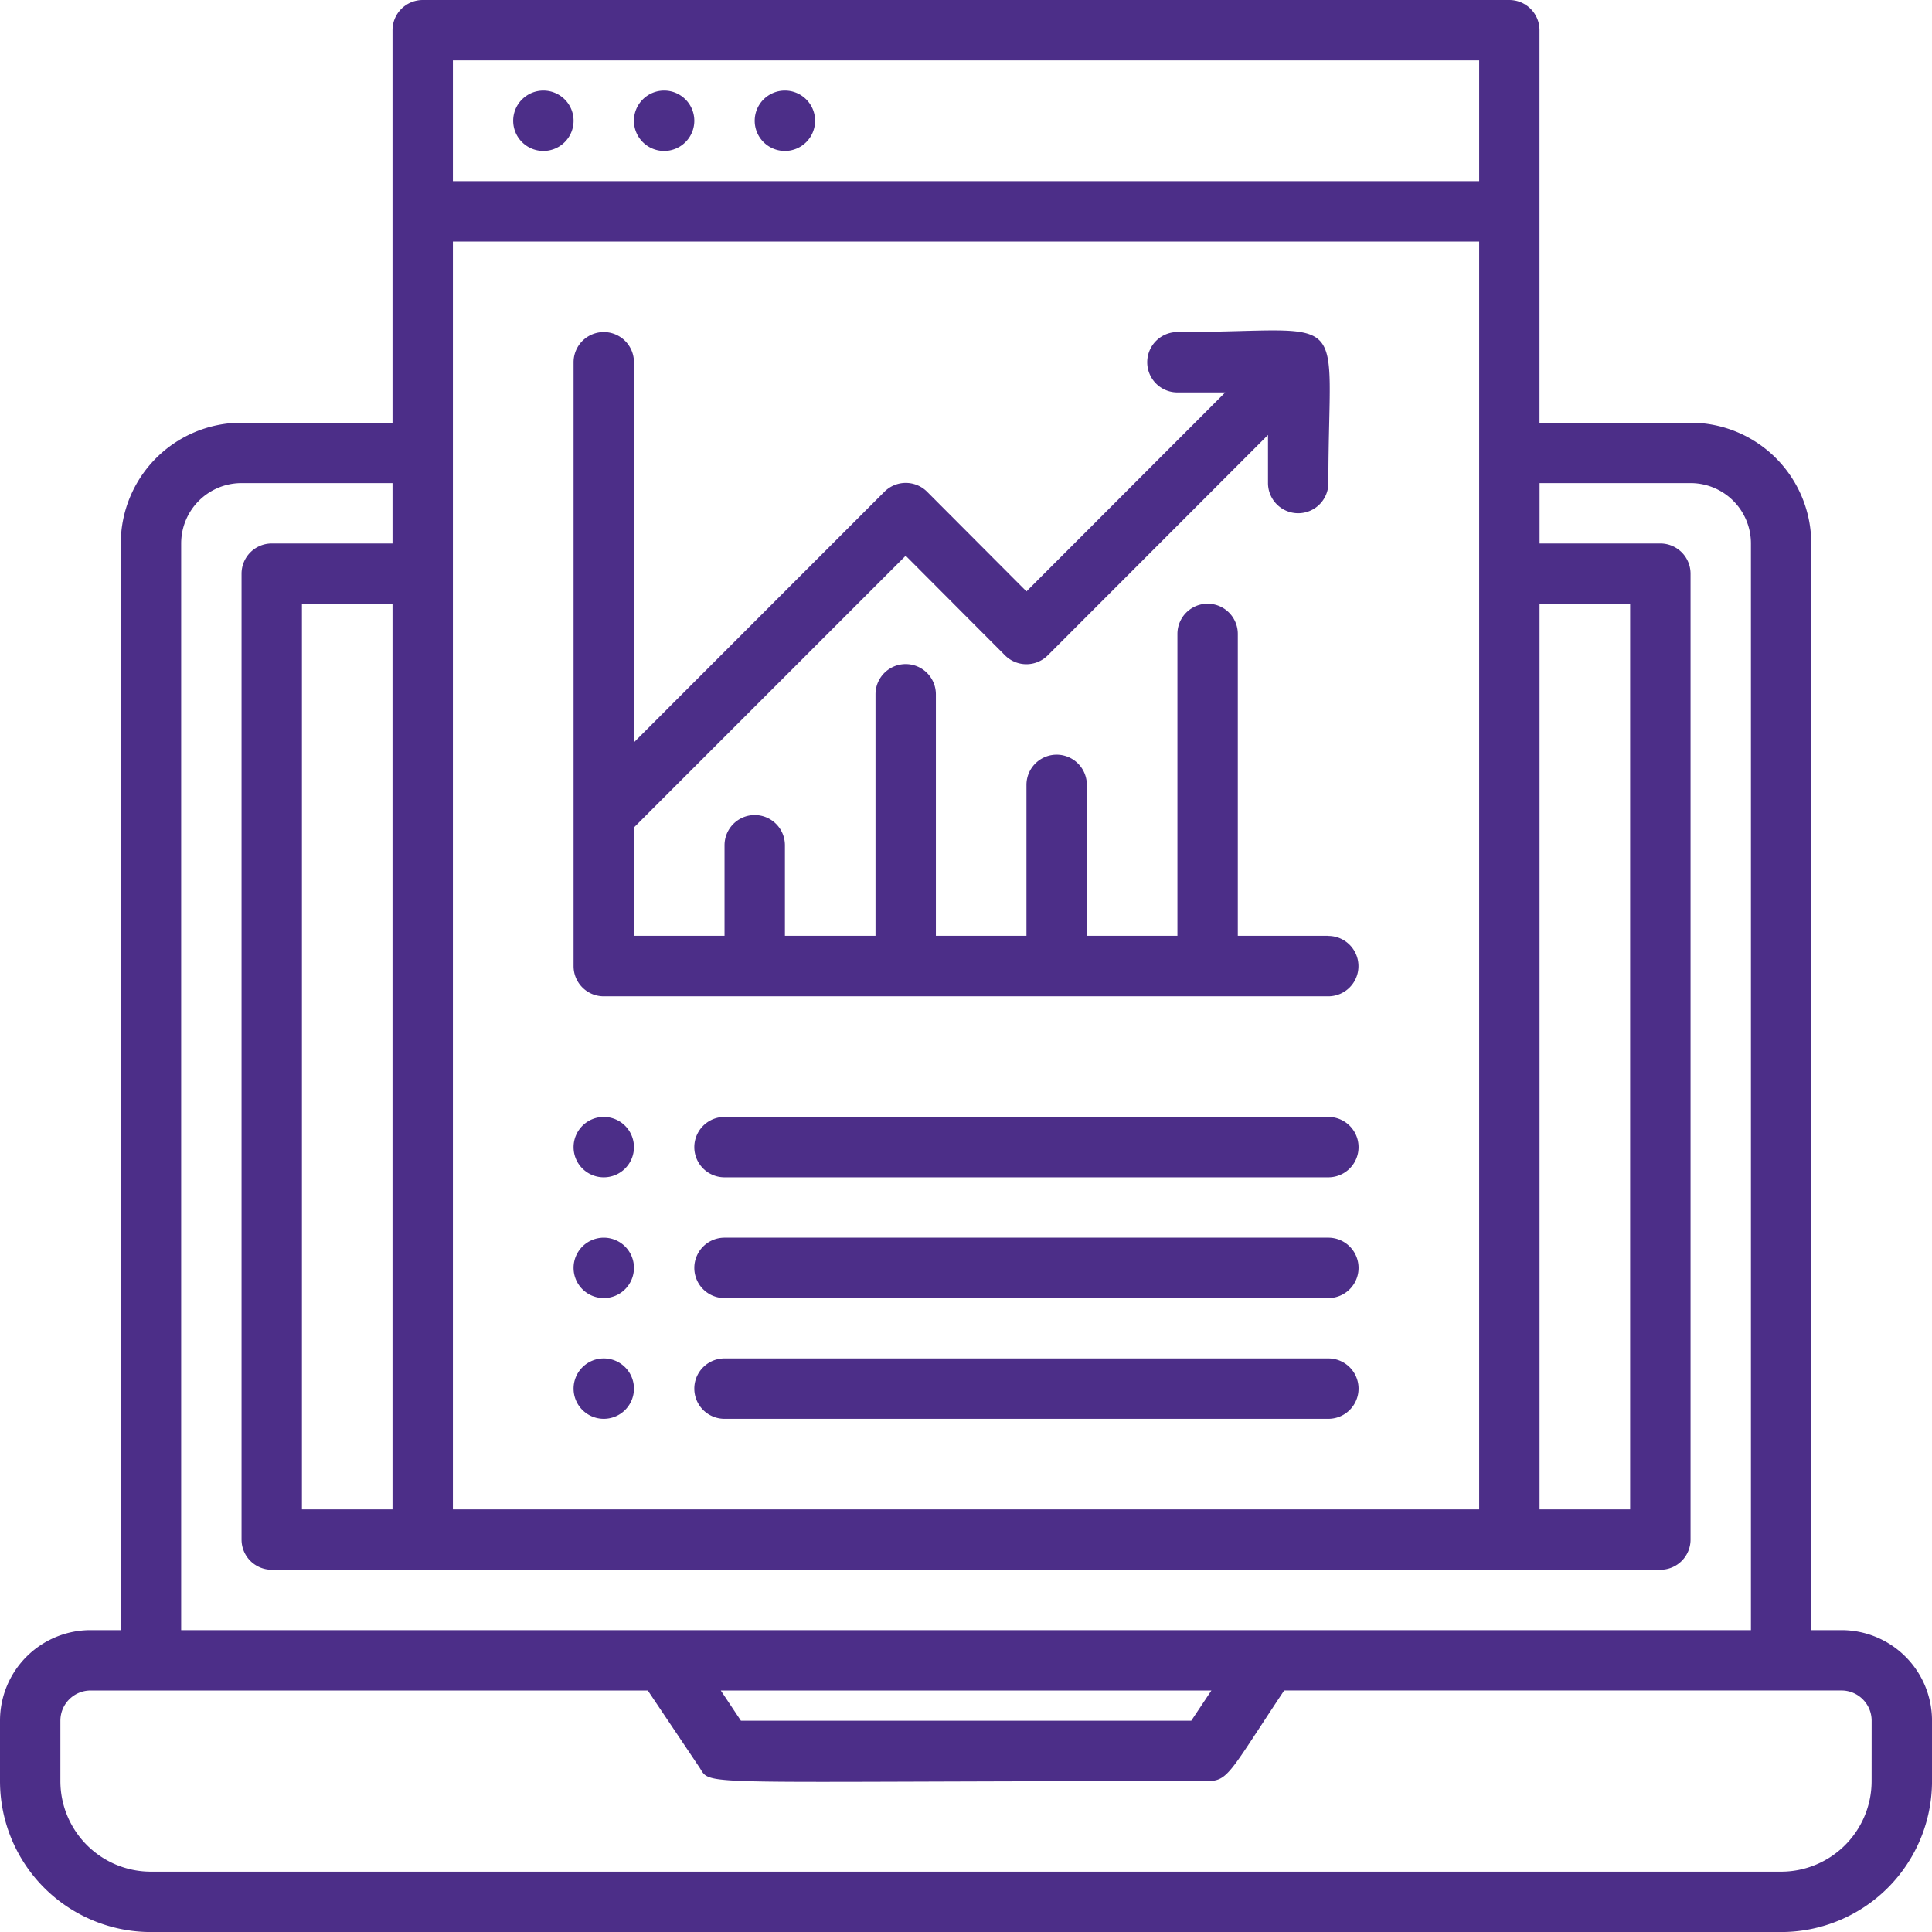 <svg id="Data_Analytic" data-name="Data Analytic" xmlns="http://www.w3.org/2000/svg" width="76.786" height="76.786" viewBox="0 0 76.786 76.786" fill="#4C2E88">
  <path id="Path_37092" data-name="Path 37092" d="M73.187,64.788h-1.2V21.6a4.8,4.8,0,0,0-4.8-4.8h-6V1.2a1.2,1.2,0,0,0-1.2-1.2H16.8a1.2,1.2,0,0,0-1.2,1.2V16.8h-6a4.8,4.8,0,0,0-4.8,4.8V64.788H3.6a3.6,3.6,0,0,0-3.6,3.6v2.4a6,6,0,0,0,6,6H70.787a6,6,0,0,0,6-6v-2.4A3.6,3.6,0,0,0,73.187,64.788ZM12,59.989V24h3.6V59.989ZM18,9.6H58.789V59.989H18ZM61.189,24h3.6V59.989h-3.6ZM18,2.4H58.789V7.2H18ZM7.2,21.6a2.4,2.4,0,0,1,2.4-2.4h6v2.4H10.8a1.2,1.2,0,0,0-1.2,1.2V61.189a1.2,1.2,0,0,0,1.2,1.2h55.19a1.2,1.2,0,0,0,1.2-1.2V22.8a1.2,1.2,0,0,0-1.2-1.2h-4.8V19.2h6a2.4,2.4,0,0,1,2.4,2.4V64.788H7.2ZM48.147,67.188l-.8,1.2h-17.9l-.8-1.2Zm26.239,3.6a3.6,3.6,0,0,1-3.6,3.6H6a3.6,3.6,0,0,1-3.6-3.6v-2.4a1.2,1.2,0,0,1,1.2-1.2H25.747L27.8,70.247c.5.768-.492.54,20.192.54.828,0,.888-.36,3.047-3.6H73.187a1.2,1.2,0,0,1,1.2,1.2Z"/>
  <path id="Path_37093" data-name="Path 37093" d="M18.2,3a1.2,1.2,0,1,0,1.2,1.2A1.2,1.2,0,0,0,18.2,3Z" transform="translate(3.396 0.599)"/>
  <path id="Path_37094" data-name="Path 37094" d="M22.2,3a1.2,1.2,0,1,0,1.2,1.2A1.2,1.2,0,0,0,22.2,3Z" transform="translate(4.195 0.599)"/>
  <path id="Path_37095" data-name="Path 37095" d="M26.2,3a1.2,1.2,0,1,0,1.2,1.2A1.2,1.2,0,0,0,26.2,3Z" transform="translate(4.995 0.599)"/>
  <path id="Path_37096" data-name="Path 37096" d="M48.995,35.007H45.4v-12a1.2,1.2,0,0,0-2.4,0v12H39.4v-6a1.2,1.2,0,0,0-2.4,0v6H33.4v-9.6a1.2,1.2,0,0,0-2.4,0v9.6H27.4v-3.6a1.2,1.2,0,0,0-2.4,0v3.6H21.4V30.7L32.2,19.9l3.947,3.959a1.2,1.2,0,0,0,1.7,0L46.6,15.1V17.01a1.2,1.2,0,0,0,2.4,0c0-7.127,1.044-6-6-6a1.2,1.2,0,0,0,0,2.4H44.9L37,21.317l-3.947-3.959a1.2,1.2,0,0,0-1.7,0L21.4,27.316V12.211a1.2,1.2,0,0,0-2.4,0v24a1.2,1.2,0,0,0,1.2,1.2H48.995a1.2,1.2,0,1,0,0-2.4Z" transform="translate(3.796 2.187)"/>
  <path id="Path_37097" data-name="Path 37097" d="M48.2,37h-24a1.2,1.2,0,0,0,0,2.4h24a1.2,1.2,0,1,0,0-2.4Z" transform="translate(4.595 7.392)"/>
  <path id="Path_37098" data-name="Path 37098" d="M48.2,41h-24a1.2,1.2,0,0,0,0,2.4h24a1.2,1.2,0,1,0,0-2.4Z" transform="translate(4.595 8.191)"/>
  <path id="Path_37099" data-name="Path 37099" d="M48.2,45h-24a1.2,1.2,0,0,0,0,2.4h24a1.2,1.2,0,1,0,0-2.4Z" transform="translate(4.595 8.99)"/>
  <path id="Path_37100" data-name="Path 37100" d="M20.2,37a1.2,1.2,0,1,0,1.2,1.2A1.2,1.2,0,0,0,20.2,37Z" transform="translate(3.796 7.392)"/>
  <path id="Path_37101" data-name="Path 37101" d="M20.2,41a1.2,1.2,0,1,0,1.2,1.2A1.2,1.2,0,0,0,20.2,41Z" transform="translate(3.796 8.191)"/>
  <path id="Path_37102" data-name="Path 37102" d="M20.2,45a1.2,1.2,0,1,0,1.2,1.2A1.2,1.2,0,0,0,20.2,45Z" transform="translate(3.796 8.99)"/>
</svg>
